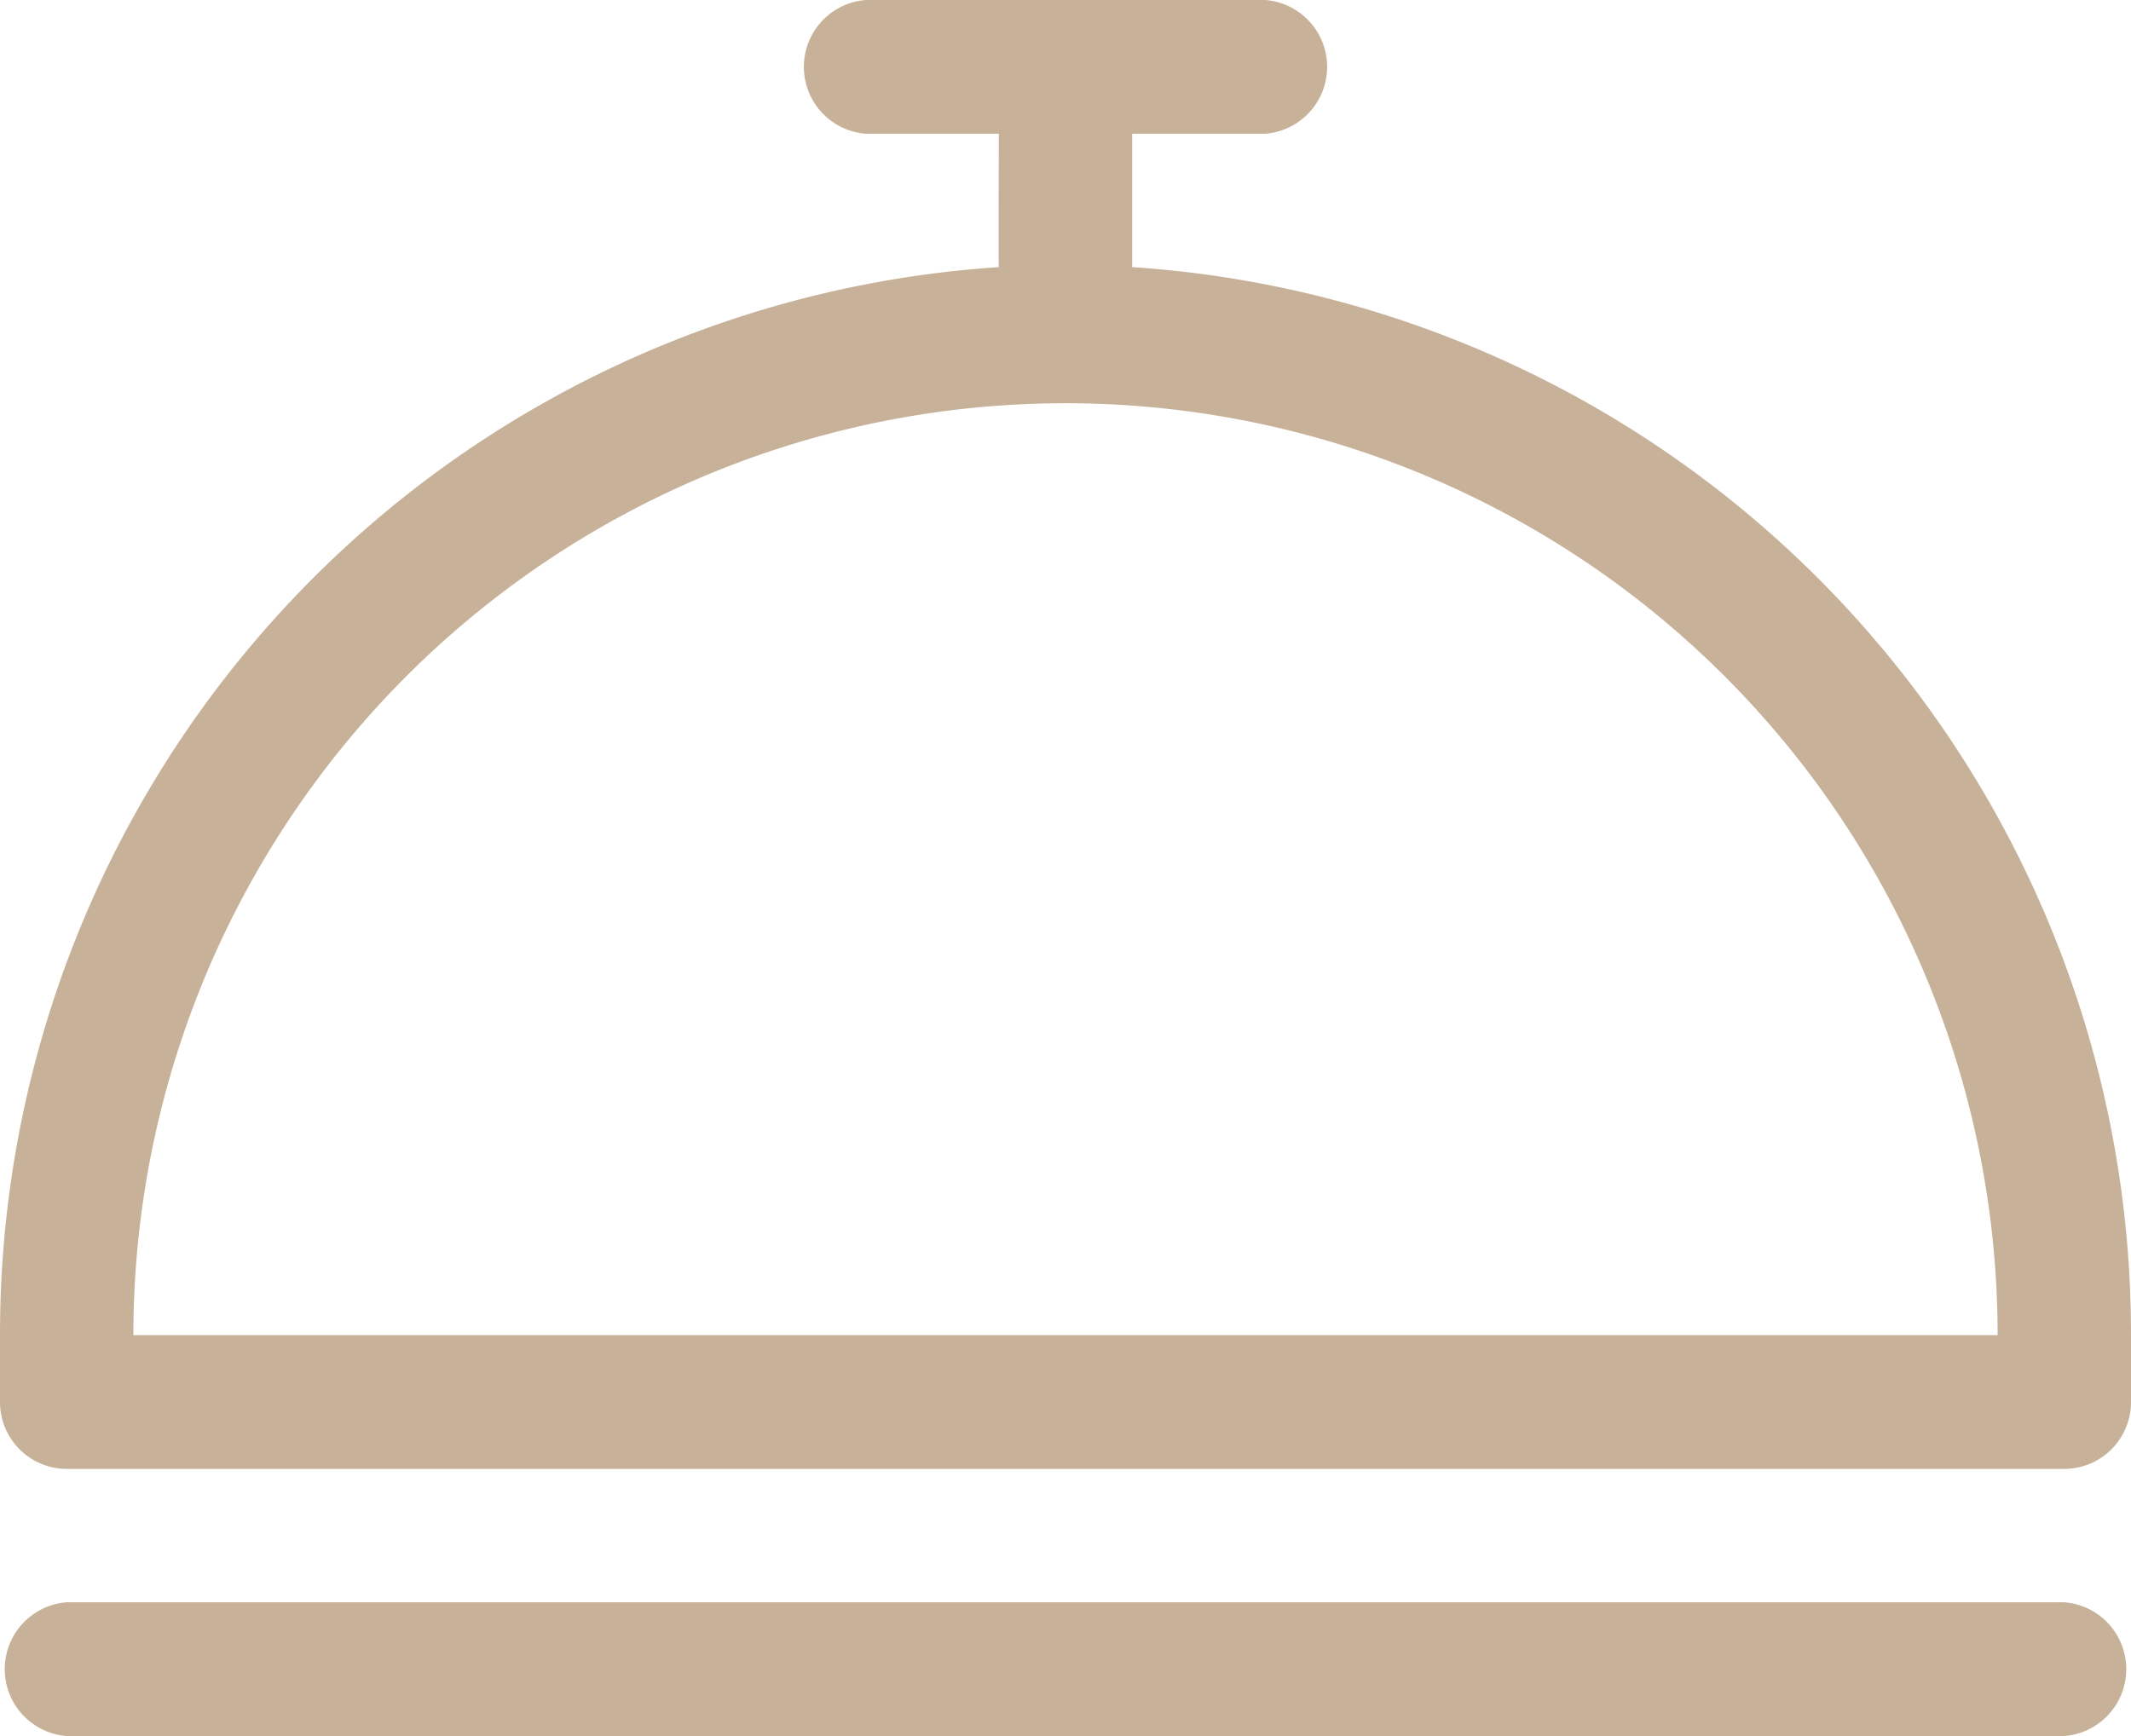 <svg xmlns="http://www.w3.org/2000/svg" xmlns:xlink="http://www.w3.org/1999/xlink" width="54" height="44" viewBox="0 0 54 44" class="waxom-counter__svg">
  <style>
    .waxom-counter__svg {
      fill: #c7b299;
    }
  </style>
  <path id="icon" class="cls-1" d="M1398.31,4921.61h-50.62a1.7,1.7,0,0,0,0,3.39h50.62A1.7,1.7,0,0,0,1398.31,4921.61Zm-23.62-33.84v-3.38h3.37a1.7,1.7,0,0,0,0-3.39h-10.12a1.7,1.7,0,0,0,0,3.39h3.37s-0.01,3.52,0,3.38a27.1,27.1,0,0,0-25.31,27.07v1.7a1.694,1.694,0,0,0,1.69,1.69h50.62a1.694,1.694,0,0,0,1.69-1.69v-1.7A27.1,27.1,0,0,0,1374.69,4887.77Zm-25.31,27.07a23.62,23.62,0,1,1,47.24,0h-47.24Z" transform="translate(-1346 -4881)"/>
</svg>
